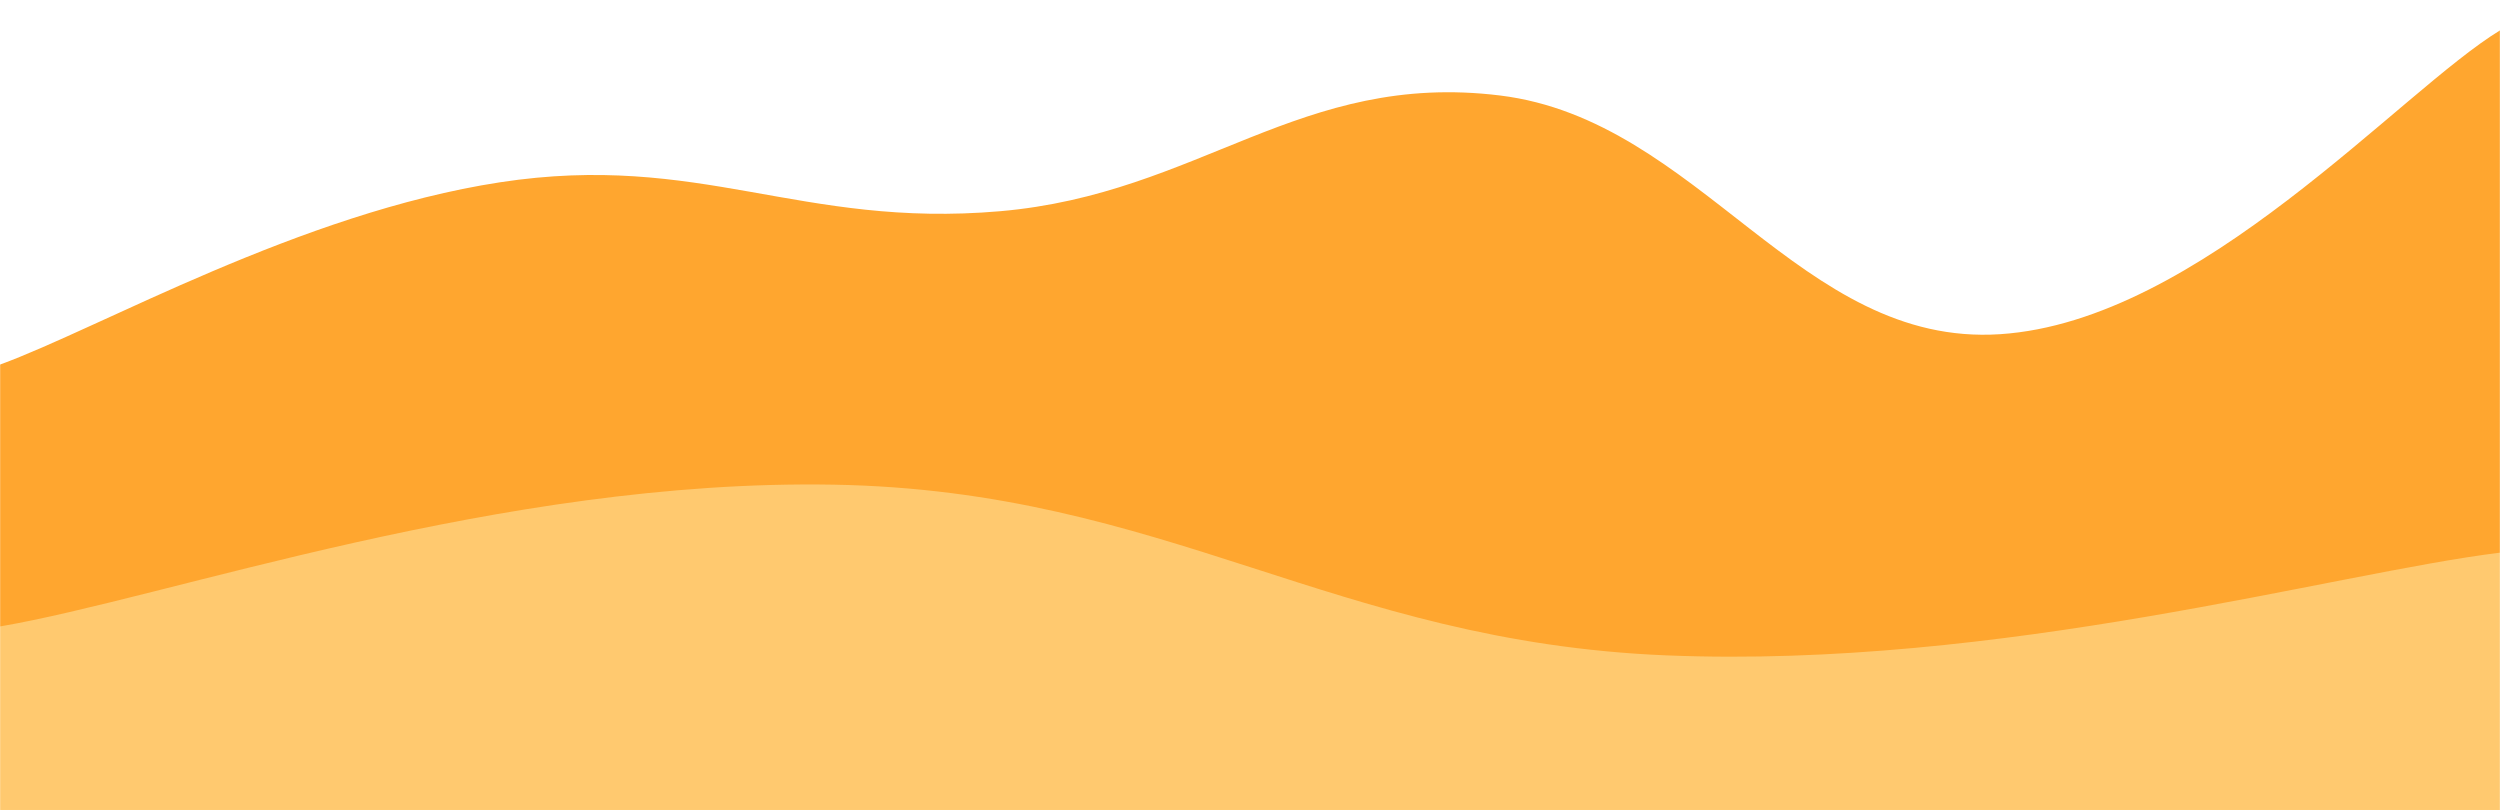 <svg width="1728" height="560" viewBox="0 0 1728 560" fill="none" xmlns="http://www.w3.org/2000/svg">
<g clip-path="url(#clip0_604_19)">
<mask id="mask0_604_19" style="mask-type:luminance" maskUnits="userSpaceOnUse" x="0" y="0" width="1729" height="560">
<path d="M1728 0H0V560H1728V0Z" fill="white"/>
</mask>
<g mask="url(#mask0_604_19)">
<path d="M0 252C69.12 226.8 207.36 147.2 345.6 126C483.84 104.8 552.96 158 691.2 146C829.44 134 898.56 49 1036.8 66C1175.04 83 1244.16 240 1382.4 231C1520.64 222 1658.88 63 1728 21V560H0V252Z" fill="#FFA62F"/>
<path d="M0 433C115.2 413.4 345.6 331 576 335C806.4 339 921.6 443.6 1152 453C1382.4 462.4 1612.8 396.2 1728 382V560H0V433Z" fill="#FFC96F"/>
</g>
</g>
<defs>
<clipPath id="clip0_604_19">
<rect width="1728" height="560" fill="white"/>
</clipPath>
</defs>
</svg>
